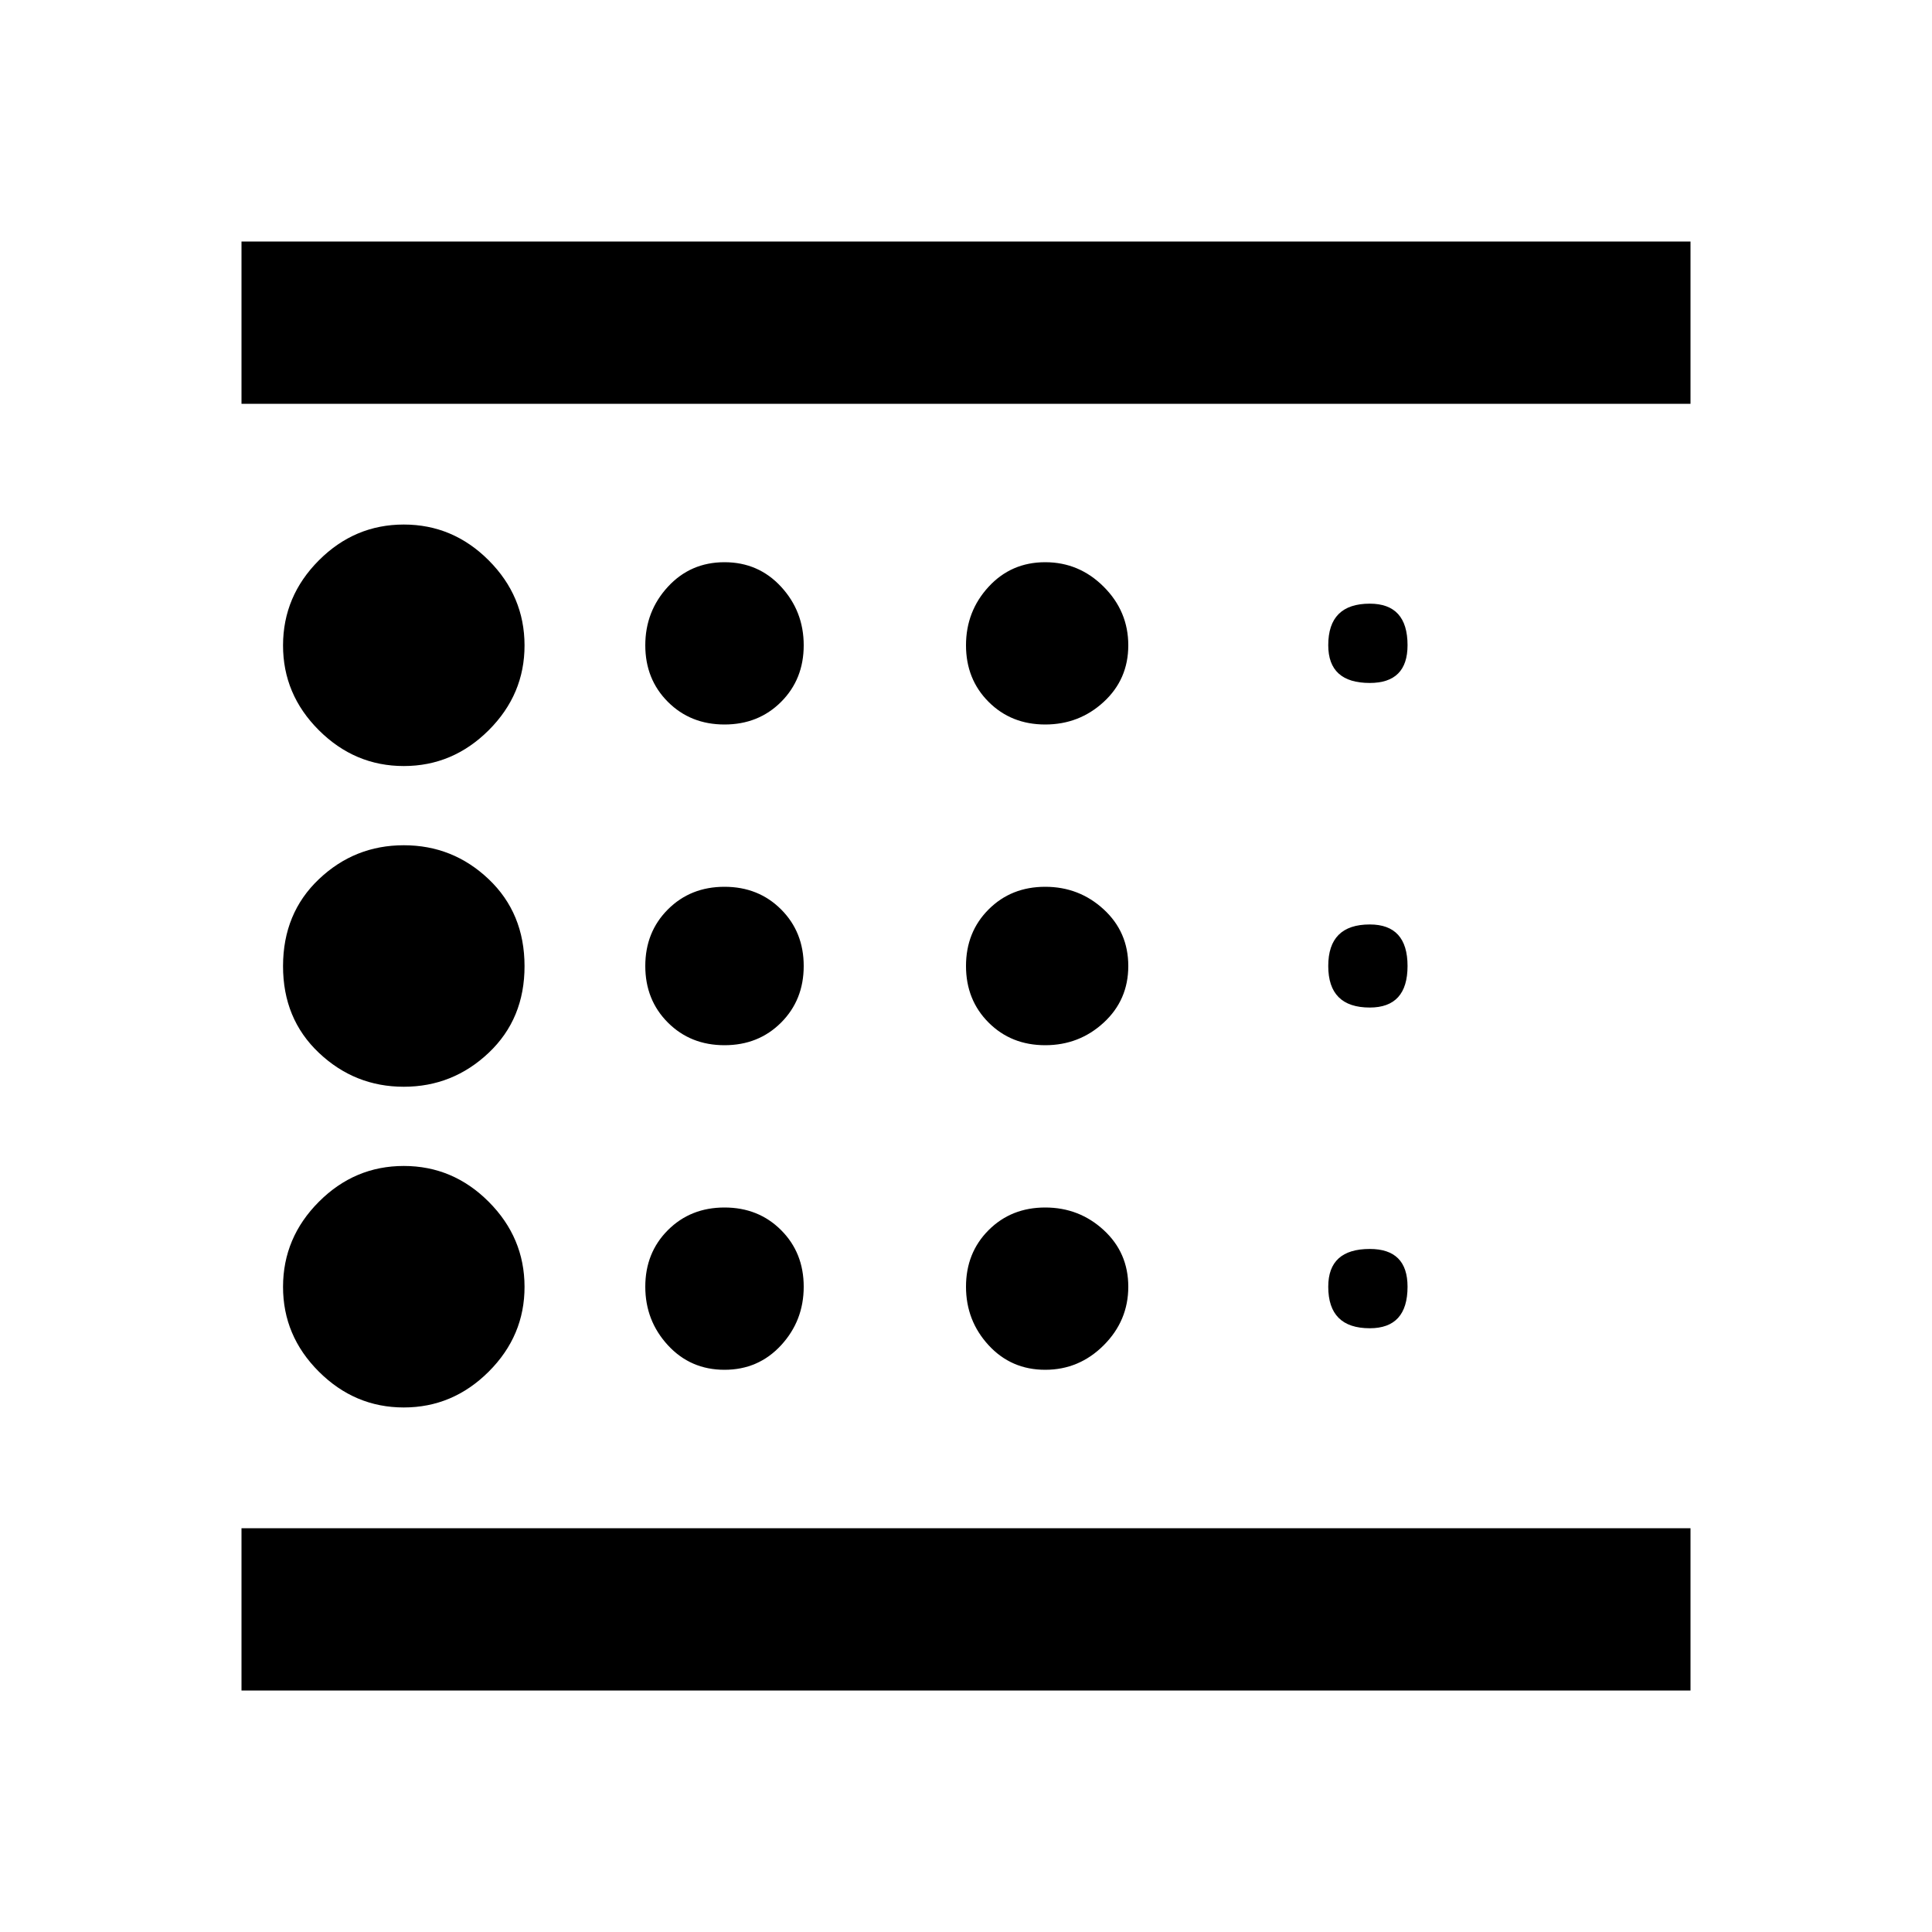 <svg xmlns="http://www.w3.org/2000/svg" width="24" height="24"><path d="M12.984 17.016q-.422 0-.703-.305T12 15.984t.281-.703.703-.281.727.281.305.703-.305.727-.727.305zm0-4.032q-.422 0-.703-.281T12 12t.281-.703.703-.281.727.281.305.703-.305.703-.727.281zm0-3.984q-.422 0-.703-.281T12 8.016t.281-.727.703-.305.727.305.305.727-.305.703-.727.281zm4.032 3.516q-.516 0-.516-.516t.516-.516q.469 0 .469.516t-.469.516zm0-4.032q-.516 0-.516-.469 0-.516.516-.516.469 0 .469.516 0 .469-.469.469zM3 3h18v2.016H3V3zm14.016 13.5q-.516 0-.516-.516 0-.469.516-.469.469 0 .469.469 0 .516-.469.516zM9 17.016q-.422 0-.703-.305t-.281-.727.281-.703T9 15t.703.281.281.703-.281.727-.703.305zM5.016 13.5q-.609 0-1.055-.422T3.516 12t.445-1.078 1.055-.422 1.055.422T6.516 12t-.445 1.078-1.055.422zm0-3.984q-.609 0-1.055-.445t-.445-1.055.445-1.055 1.055-.445 1.055.445.445 1.055-.445 1.055-1.055.445zM3 21v-2.016h18V21H3zM9 9q-.422 0-.703-.281t-.281-.703.281-.727T9 6.984t.703.305.281.727-.281.703T9 9zm0 3.984q-.422 0-.703-.281T8.016 12t.281-.703.703-.281.703.281.281.703-.281.703-.703.281zm-3.984 4.5q-.609 0-1.055-.445t-.445-1.055.445-1.055 1.055-.445 1.055.445.445 1.055-.445 1.055-1.055.445z"/></svg>